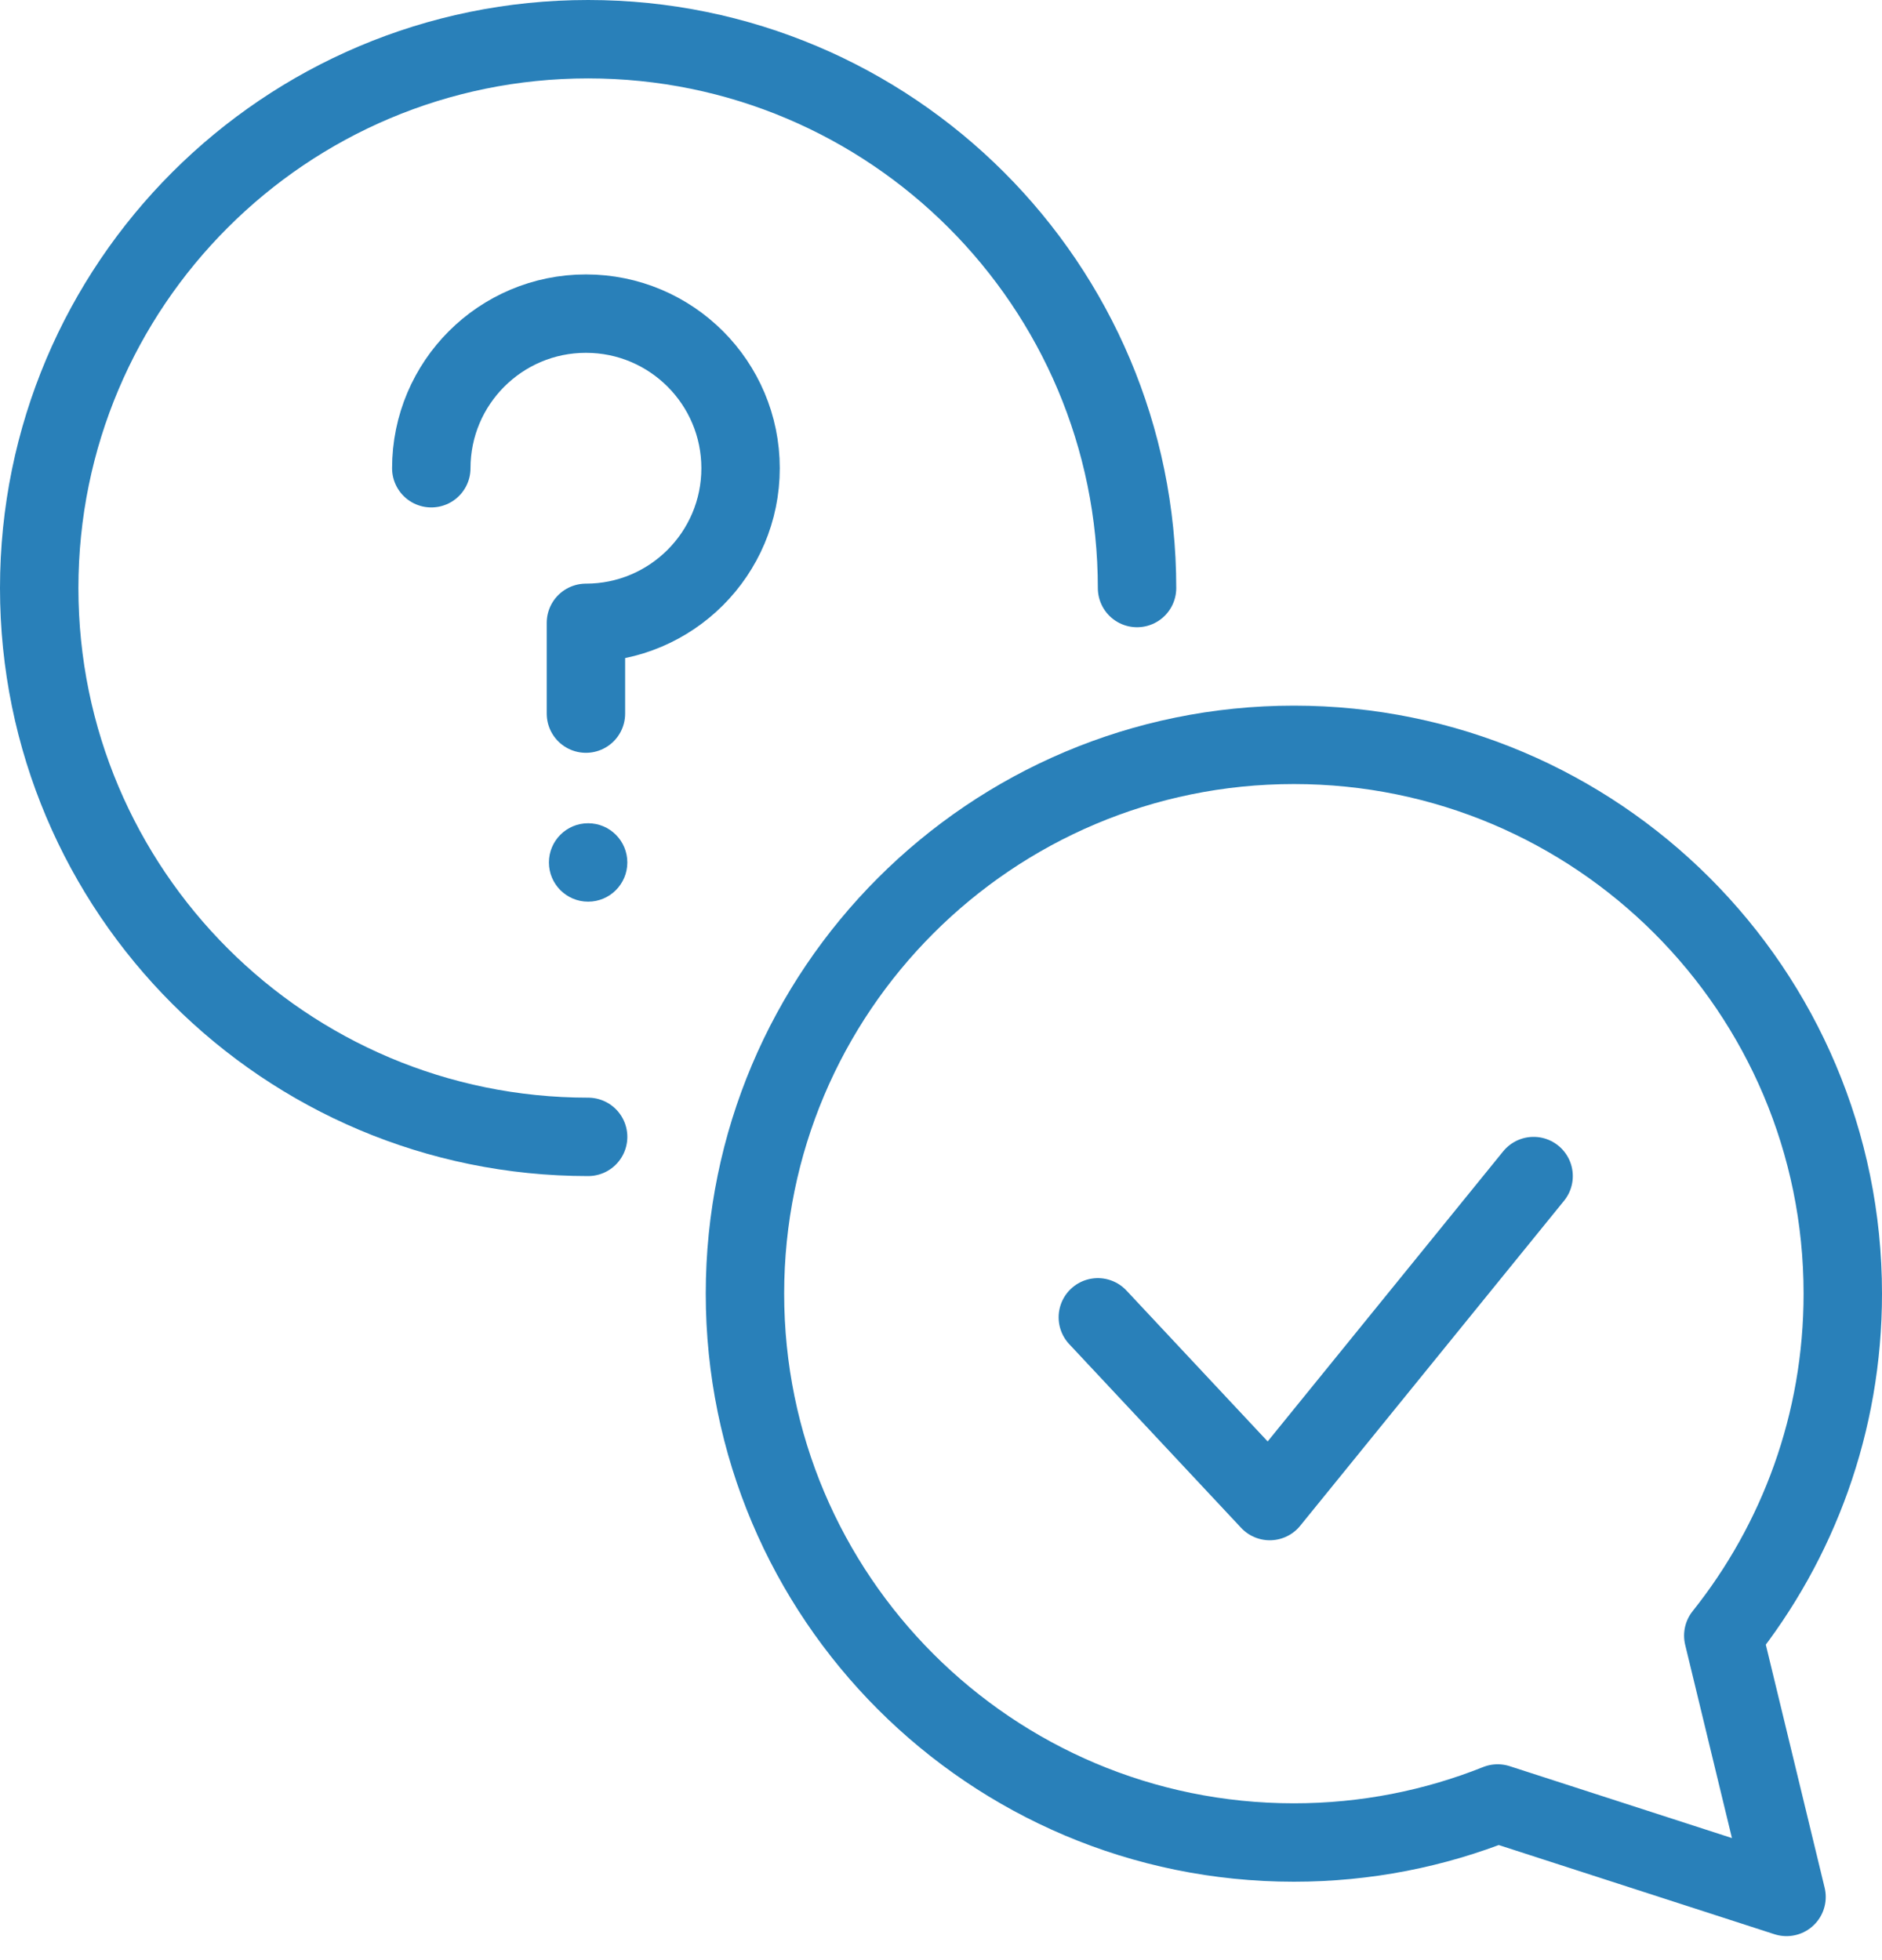 <?xml version="1.0" encoding="UTF-8"?>
<svg width="48px" height="50px" viewBox="0 0 48 50" version="1.1" xmlns="http://www.w3.org/2000/svg" xmlns:xlink="http://www.w3.org/1999/xlink">
    <!-- Generator: Sketch 46.2 (44496) - http://www.bohemiancoding.com/sketch -->
    <title>Group 7</title>
    <desc>Created with Sketch.</desc>
    <defs></defs>
    <g id="Page-1" stroke="none" stroke-width="1" fill="none" fill-rule="evenodd">
        <g id="Support" transform="translate(-328, -318)">
            <g id="Group-7" transform="translate(329, 319)">
                <path d="M28,14 C28,6.268 21.732,0 14,0 C6.268,0 0,6.268 0,14 C0,21.732 6.268,28 14,28 L14,28" id="Oval-2" stroke="#2980B9" stroke-width="2" stroke-linecap="round"></path>
                <path d="M42.952,40.722 C44.86,38.33 46,35.298 46,32 C46,24.268 39.732,18 32,18 C24.268,18 18,24.268 18,32 C18,39.732 24.268,46 32,46 C33.836,46 35.59,45.646 37.197,45.004 L44.565,47.388 L42.952,40.722 Z" id="Oval-2-Copy" stroke="#2980B9" stroke-width="2" stroke-linecap="round" stroke-linejoin="round"></path>
                <g id="Group-6" transform="translate(10, 7)">
                    <path d="M3.944,10.203 L3.944,7.888 C6.122,7.888 7.888,6.122 7.888,3.944 C7.888,1.766 6.122,0 3.944,0 C1.766,0 0,1.766 0,3.944" id="Oval-3" stroke="#2980B9" stroke-width="2" stroke-linecap="round" stroke-linejoin="round"></path>
                    <circle id="Oval-4" fill="#2980B9" cx="4" cy="14" r="1"></circle>
                </g>
                <polyline id="Path-17" stroke="#2980B9" stroke-width="2" stroke-linecap="round" stroke-linejoin="round" points="27 32.603 31.385 37.29 38.114 29"></polyline>
            </g>
        </g>
    </g>
</svg>